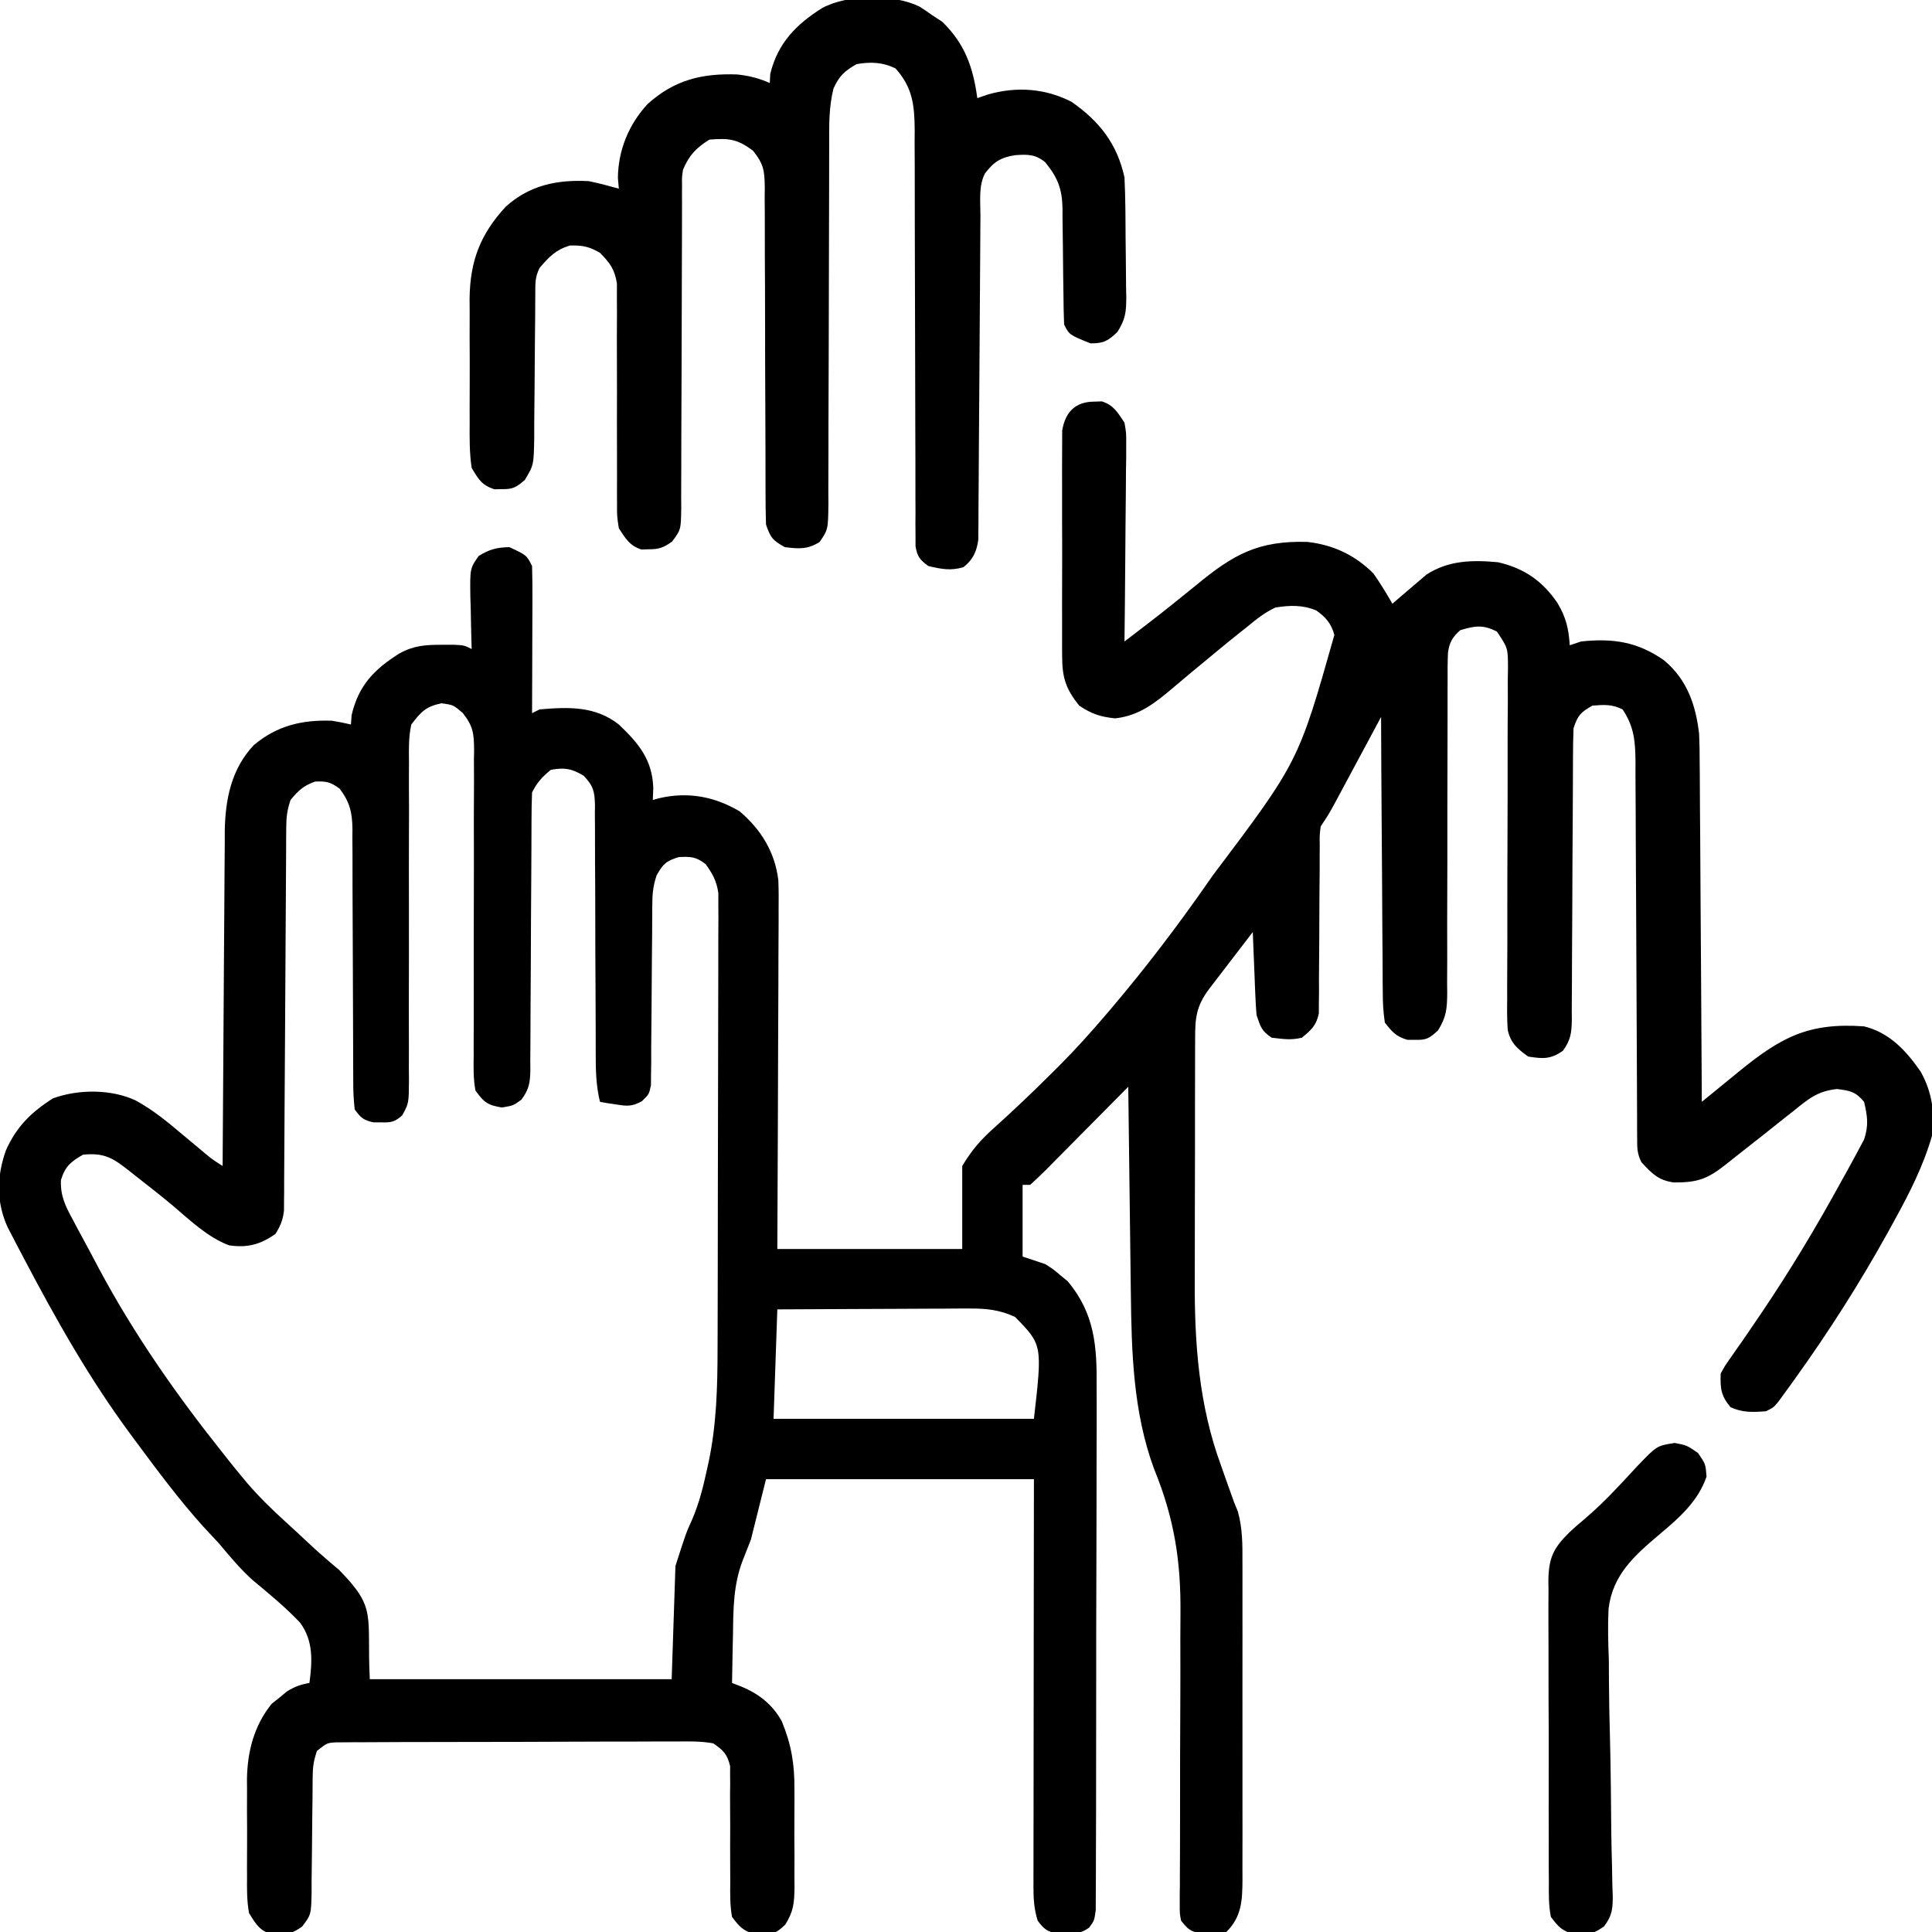 <?xml version="1.0" encoding="UTF-8"?>
<svg version="1.1" xmlns="http://www.w3.org/2000/svg" width="512" height="512">
<path d="M0 0 C0.99 -0.033 0.99 -0.033 2 -0.066 C5.131 0.918 6.2 2.887 8 5.562 C8.481 8.366 8.481 8.366 8.454 11.454 C8.454 13.196 8.454 13.196 8.453 14.972 C8.433 16.215 8.412 17.458 8.391 18.738 C8.385 20.019 8.379 21.299 8.373 22.618 C8.358 26.01 8.319 29.401 8.275 32.792 C8.234 36.258 8.215 39.724 8.195 43.189 C8.151 49.981 8.084 56.772 8 63.562 C17.613 56.222 17.613 56.222 27.018 48.618 C36.758 40.575 43.338 36.805 56.398 37.172 C63.273 37.917 69.089 40.652 74 45.562 C75.801 48.156 77.436 50.82 79 53.562 C79.459 53.164 79.918 52.766 80.391 52.355 C82.252 50.748 84.124 49.153 86 47.562 C86.681 46.985 87.361 46.407 88.062 45.812 C93.925 42.03 100.238 41.938 107 42.562 C113.901 44.159 118.766 47.495 122.75 53.375 C125.01 57.15 125.727 60.196 126 64.562 C127.485 64.067 127.485 64.067 129 63.562 C137.455 62.662 143.979 63.631 151 68.562 C157.058 73.609 159.412 80.354 160.283 88.068 C160.404 90.675 160.437 93.267 160.432 95.877 C160.443 96.854 160.453 97.831 160.463 98.837 C160.493 102.03 160.503 105.222 160.512 108.414 C160.529 110.642 160.547 112.87 160.566 115.097 C160.613 120.933 160.643 126.769 160.67 132.605 C160.699 138.572 160.746 144.538 160.791 150.504 C160.877 162.19 160.944 173.876 161 185.562 C161.457 185.188 161.914 184.814 162.384 184.429 C164.477 182.716 166.573 181.007 168.668 179.297 C169.746 178.414 169.746 178.414 170.846 177.513 C182.022 168.404 189.326 164.504 204 165.562 C210.71 167.196 215.169 172.018 219 177.562 C222.027 183.005 222.802 188.423 222 194.562 C219.703 202.557 216.003 209.81 212 217.062 C211.143 218.625 211.143 218.625 210.27 220.219 C202.88 233.561 194.758 246.293 185.875 258.688 C185.318 259.465 184.761 260.242 184.188 261.042 C183.41 262.108 183.41 262.108 182.617 263.195 C181.931 264.137 181.931 264.137 181.23 265.098 C180 266.562 180 266.562 178 267.562 C174.489 267.823 171.867 267.95 168.625 266.5 C166.058 263.44 165.871 261.555 166 257.562 C167.092 255.558 167.092 255.558 168.594 253.43 C169.143 252.639 169.692 251.848 170.257 251.034 C171.12 249.81 171.12 249.81 172 248.562 C173.079 246.986 174.154 245.408 175.227 243.828 C175.778 243.017 176.329 242.207 176.896 241.371 C184.525 230.079 191.462 218.516 198 206.562 C198.399 205.849 198.799 205.135 199.21 204.399 C200.265 202.506 201.294 200.601 202.312 198.688 C202.866 197.659 203.419 196.63 203.988 195.57 C205.247 191.828 204.905 189.373 204 185.562 C201.733 182.86 200.323 182.603 196.824 182.164 C191.752 182.693 189.308 184.722 185.438 187.875 C184.752 188.411 184.067 188.947 183.361 189.499 C181.228 191.172 179.114 192.866 177 194.562 C174.997 196.143 172.989 197.718 170.981 199.292 C169.764 200.247 168.551 201.207 167.342 202.171 C162.436 206.072 159.766 206.958 153.551 206.922 C149.441 206.343 147.787 204.563 145 201.562 C143.815 199.192 143.87 197.755 143.862 195.11 C143.857 194.174 143.851 193.237 143.845 192.273 C143.844 191.242 143.843 190.211 143.842 189.149 C143.837 188.066 143.832 186.983 143.827 185.867 C143.816 183.509 143.808 181.151 143.801 178.792 C143.789 175.06 143.77 171.329 143.748 167.597 C143.686 156.983 143.632 146.37 143.599 135.757 C143.578 129.271 143.542 122.784 143.498 116.298 C143.484 113.825 143.475 111.351 143.472 108.878 C143.467 105.416 143.444 101.955 143.417 98.493 C143.42 97.471 143.423 96.448 143.426 95.394 C143.363 90.059 143.076 86.14 140 81.562 C137.191 80.158 135.112 80.314 132 80.562 C128.864 82.342 128.159 83.086 127 86.562 C126.901 89.203 126.856 91.818 126.858 94.459 C126.855 95.262 126.851 96.066 126.848 96.894 C126.84 98.639 126.835 100.384 126.831 102.129 C126.824 104.89 126.809 107.651 126.79 110.412 C126.738 118.263 126.69 126.113 126.674 133.964 C126.664 138.766 126.635 143.567 126.593 148.369 C126.58 150.199 126.575 152.03 126.578 153.86 C126.58 156.419 126.558 158.978 126.53 161.537 C126.537 162.294 126.543 163.051 126.55 163.831 C126.489 167.273 126.25 169.224 124.182 172.029 C120.94 174.308 118.866 174.173 115 173.562 C112.15 171.546 110.293 169.951 109.551 166.437 C109.378 163.752 109.374 161.11 109.42 158.42 C109.417 157.401 109.415 156.383 109.412 155.334 C109.41 153.126 109.42 150.918 109.439 148.711 C109.469 145.218 109.468 141.727 109.459 138.234 C109.445 130.822 109.47 123.411 109.5 116 C109.535 107.409 109.554 98.818 109.532 90.226 C109.531 86.783 109.56 83.34 109.591 79.896 C109.589 77.79 109.585 75.683 109.58 73.576 C109.597 72.616 109.613 71.657 109.63 70.668 C109.624 65.301 109.624 65.301 106.69 60.937 C102.996 59.05 100.933 59.397 97 60.562 C94.953 62.346 94.106 63.795 93.732 66.495 C93.617 69.01 93.61 71.508 93.631 74.025 C93.627 74.983 93.624 75.941 93.62 76.929 C93.613 79.008 93.614 81.088 93.62 83.167 C93.629 86.458 93.619 89.748 93.603 93.039 C93.563 102.395 93.562 111.751 93.564 121.108 C93.564 126.831 93.545 132.554 93.515 138.278 C93.504 141.52 93.516 144.762 93.529 148.005 C93.52 149.993 93.51 151.982 93.498 153.97 C93.508 154.872 93.518 155.773 93.528 156.702 C93.48 160.861 93.34 163.017 91.094 166.623 C88.834 168.716 88.027 169.225 85 169.125 C84.34 169.126 83.68 169.128 83 169.129 C80.013 168.283 78.904 167.014 77 164.562 C76.597 161.802 76.435 159.433 76.454 156.673 C76.444 155.882 76.433 155.092 76.423 154.277 C76.393 151.669 76.392 149.061 76.391 146.453 C76.376 144.643 76.359 142.832 76.341 141.022 C76.297 136.261 76.277 131.5 76.262 126.739 C76.242 121.879 76.2 117.02 76.16 112.16 C76.085 102.628 76.035 93.095 76 83.562 C75.38 84.72 75.38 84.72 74.747 85.902 C73.208 88.77 71.669 91.639 70.128 94.506 C69.463 95.746 68.797 96.987 68.132 98.228 C67.176 100.013 66.217 101.798 65.258 103.582 C64.394 105.192 64.394 105.192 63.512 106.835 C62 109.562 62 109.562 60 112.562 C59.699 114.938 59.699 114.938 59.745 117.613 C59.738 118.641 59.731 119.669 59.724 120.728 C59.725 122.392 59.725 122.392 59.727 124.09 C59.706 126.432 59.685 128.773 59.664 131.115 C59.641 134.813 59.625 138.511 59.619 142.209 C59.61 145.774 59.576 149.338 59.539 152.902 C59.544 154.01 59.549 155.117 59.554 156.258 C59.541 157.289 59.528 158.32 59.514 159.383 C59.511 160.288 59.508 161.194 59.506 162.128 C58.842 165.322 57.494 166.53 55 168.562 C52.092 169.271 50.057 168.902 47 168.562 C44.326 166.751 44.041 165.685 43 162.562 C42.852 160.864 42.753 159.161 42.684 157.457 C42.642 156.474 42.6 155.491 42.557 154.479 C42.517 153.454 42.478 152.43 42.438 151.375 C42.394 150.339 42.351 149.303 42.307 148.236 C42.201 145.679 42.098 143.121 42 140.562 C39.873 143.332 37.749 146.103 35.625 148.875 C34.72 150.054 34.72 150.054 33.797 151.256 C33.217 152.013 32.637 152.771 32.039 153.551 C31.505 154.247 30.971 154.944 30.42 155.661 C26.989 160.254 26.708 163.38 26.725 168.955 C26.72 169.813 26.715 170.67 26.71 171.554 C26.696 174.4 26.697 177.247 26.699 180.094 C26.695 182.084 26.691 184.075 26.686 186.065 C26.679 190.252 26.679 194.438 26.684 198.625 C26.69 203.937 26.673 209.25 26.65 214.563 C26.635 218.684 26.634 222.806 26.637 226.928 C26.637 228.883 26.632 230.838 26.622 232.792 C26.545 249.593 27.719 265.979 33.562 281.875 C34.018 283.173 34.018 283.173 34.482 284.498 C35.04 286.086 35.604 287.672 36.178 289.255 C36.449 290.017 36.721 290.778 37 291.562 C37.342 292.396 37.683 293.23 38.035 294.09 C39.291 298.608 39.279 302.769 39.259 307.436 C39.262 308.414 39.266 309.392 39.269 310.399 C39.278 313.622 39.272 316.844 39.266 320.066 C39.267 322.31 39.269 324.554 39.271 326.798 C39.274 331.496 39.27 336.194 39.261 340.892 C39.249 346.914 39.256 352.935 39.268 358.956 C39.275 363.588 39.273 368.22 39.268 372.851 C39.266 375.072 39.268 377.292 39.273 379.512 C39.278 382.615 39.27 385.716 39.259 388.819 C39.263 389.736 39.267 390.653 39.271 391.597 C39.234 397.127 39.106 401.457 35 405.562 C32.941 405.863 32.941 405.863 30.562 405.875 C29.78 405.892 28.998 405.909 28.191 405.926 C25.445 405.471 24.72 404.715 23 402.562 C22.635 400.656 22.635 400.656 22.648 398.464 C22.646 397.631 22.644 396.797 22.641 395.938 C22.653 395.027 22.666 394.115 22.679 393.176 C22.68 392.213 22.681 391.25 22.682 390.257 C22.686 388.16 22.696 386.063 22.712 383.967 C22.735 380.63 22.736 377.293 22.73 373.956 C22.718 364.466 22.734 354.976 22.791 345.486 C22.824 339.679 22.822 333.873 22.8 328.066 C22.798 325.869 22.809 323.672 22.834 321.475 C22.99 307.277 21.207 295.977 15.836 282.826 C10.299 267.832 9.858 251.831 9.684 236.055 C9.663 234.477 9.642 232.9 9.621 231.322 C9.566 227.202 9.516 223.083 9.468 218.963 C9.417 214.746 9.362 210.529 9.307 206.312 C9.2 198.063 9.098 189.813 9 181.562 C8.223 182.35 7.446 183.138 6.645 183.949 C3.769 186.861 0.886 189.767 -1.999 192.671 C-3.248 193.93 -4.495 195.191 -5.741 196.454 C-7.528 198.266 -9.322 200.071 -11.117 201.875 C-11.676 202.444 -12.234 203.012 -12.809 203.598 C-14.169 204.958 -15.58 206.266 -17 207.562 C-17.66 207.562 -18.32 207.562 -19 207.562 C-19 213.833 -19 220.102 -19 226.562 C-17.02 227.222 -15.04 227.882 -13 228.562 C-10.84 229.938 -10.84 229.938 -8.938 231.562 C-8.307 232.078 -7.677 232.594 -7.027 233.125 C0.122 241.72 0.719 250.31 0.615 261.062 C0.619 262.606 0.624 264.149 0.632 265.692 C0.646 269.855 0.629 274.018 0.606 278.181 C0.586 282.545 0.592 286.909 0.594 291.273 C0.594 298.592 0.574 305.911 0.542 313.23 C0.505 321.694 0.496 330.157 0.503 338.621 C0.51 346.773 0.499 354.924 0.479 363.075 C0.471 366.542 0.468 370.008 0.47 373.475 C0.471 377.551 0.457 381.626 0.431 385.701 C0.424 387.198 0.422 388.695 0.425 390.192 C0.429 392.231 0.412 394.27 0.394 396.309 C0.391 397.451 0.387 398.593 0.383 399.769 C0 402.562 0 402.562 -1.39 404.428 C-3.515 405.925 -4.918 405.963 -7.5 405.938 C-8.273 405.945 -9.047 405.953 -9.844 405.961 C-12.535 405.464 -13.38 404.745 -15 402.562 C-15.94 399.591 -16.124 396.898 -16.12 393.792 C-16.122 392.357 -16.122 392.357 -16.124 390.894 C-16.121 389.851 -16.117 388.809 -16.114 387.735 C-16.114 386.633 -16.114 385.53 -16.114 384.394 C-16.113 380.747 -16.105 377.1 -16.098 373.453 C-16.096 370.925 -16.094 368.398 -16.093 365.87 C-16.09 359.895 -16.082 353.921 -16.072 347.946 C-16.058 339.282 -16.053 330.618 -16.046 321.954 C-16.037 309.824 -16.017 297.693 -16 285.562 C-39.43 285.562 -62.86 285.562 -87 285.562 C-88.98 293.483 -88.98 293.483 -91 301.562 C-92.091 304.341 -92.091 304.341 -93.203 307.176 C-95.658 313.591 -95.669 319.948 -95.75 326.75 C-95.78 327.988 -95.809 329.226 -95.84 330.502 C-95.91 333.522 -95.963 336.542 -96 339.562 C-94.821 340.022 -94.821 340.022 -93.617 340.49 C-88.943 342.405 -85.267 345.255 -82.808 349.733 C-80.278 355.894 -79.407 361.136 -79.469 367.77 C-79.465 368.698 -79.461 369.626 -79.457 370.583 C-79.454 372.527 -79.462 374.47 -79.479 376.414 C-79.5 379.385 -79.479 382.355 -79.453 385.326 C-79.456 387.224 -79.461 389.122 -79.469 391.02 C-79.461 391.903 -79.453 392.786 -79.444 393.696 C-79.507 397.847 -79.664 400.024 -81.908 403.62 C-84.166 405.717 -84.972 406.226 -88 406.125 C-88.66 406.126 -89.32 406.128 -90 406.129 C-93.055 405.264 -94.091 404.124 -96 401.562 C-96.58 398.419 -96.51 395.313 -96.469 392.125 C-96.476 391.208 -96.483 390.291 -96.49 389.346 C-96.52 385.427 -96.503 381.508 -96.491 377.589 C-96.488 374.726 -96.509 371.863 -96.531 369 C-96.52 368.114 -96.509 367.229 -96.497 366.317 C-96.504 365.489 -96.511 364.661 -96.518 363.809 C-96.514 363.083 -96.511 362.358 -96.508 361.611 C-97.272 358.428 -98.285 357.419 -101 355.562 C-104.256 354.976 -107.47 355.037 -110.77 355.077 C-111.76 355.073 -112.751 355.069 -113.772 355.065 C-117.047 355.058 -120.322 355.079 -123.598 355.102 C-125.872 355.104 -128.146 355.105 -130.42 355.104 C-135.185 355.107 -139.951 355.124 -144.716 355.151 C-150.832 355.185 -156.947 355.193 -163.063 355.191 C-167.758 355.192 -172.453 355.202 -177.149 355.217 C-179.404 355.223 -181.66 355.227 -183.915 355.229 C-187.063 355.233 -190.211 355.251 -193.36 355.272 C-194.296 355.271 -195.233 355.27 -196.198 355.269 C-197.483 355.282 -197.483 355.282 -198.794 355.295 C-199.538 355.298 -200.282 355.302 -201.049 355.305 C-203.323 355.459 -203.323 355.459 -206 357.562 C-206.9 360.261 -207.128 361.833 -207.142 364.603 C-207.149 365.411 -207.156 366.219 -207.163 367.051 C-207.169 368.354 -207.169 368.354 -207.176 369.684 C-207.199 371.524 -207.223 373.365 -207.248 375.205 C-207.283 378.106 -207.313 381.007 -207.326 383.908 C-207.341 386.709 -207.382 389.508 -207.426 392.309 C-207.424 393.175 -207.422 394.042 -207.42 394.935 C-207.542 400.954 -207.542 400.954 -209.911 404.105 C-212.159 405.673 -213.284 406.13 -216 406.125 C-216.99 406.158 -216.99 406.158 -218 406.191 C-221.255 405.168 -222.208 403.433 -224 400.562 C-224.587 397.38 -224.561 394.249 -224.531 391.02 C-224.537 389.634 -224.537 389.634 -224.543 388.221 C-224.546 386.268 -224.538 384.316 -224.521 382.363 C-224.5 379.402 -224.521 376.443 -224.547 373.482 C-224.544 371.578 -224.539 369.674 -224.531 367.77 C-224.539 366.896 -224.547 366.023 -224.556 365.123 C-224.446 357.763 -222.696 350.896 -218 345.09 C-217.01 344.303 -217.01 344.303 -216 343.5 C-215.34 342.952 -214.68 342.404 -214 341.84 C-211.974 340.546 -210.352 339.988 -208 339.562 C-207.222 333.826 -206.924 328.33 -210.505 323.556 C-214.359 319.488 -218.65 315.962 -222.955 312.386 C-226.304 309.4 -229.115 305.988 -232 302.562 C-233.372 301.081 -234.747 299.601 -236.125 298.125 C-242.56 290.98 -248.281 283.284 -254 275.562 C-254.52 274.862 -255.041 274.161 -255.577 273.439 C-266.382 258.789 -275.16 243.218 -283.625 227.125 C-284.146 226.135 -284.668 225.146 -285.205 224.126 C-285.687 223.199 -286.168 222.272 -286.664 221.316 C-287.092 220.495 -287.519 219.673 -287.959 218.826 C-291.021 212.166 -290.879 205.282 -288.438 198.438 C-285.659 192.148 -281.692 188.265 -275.938 184.625 C-269.21 182.19 -260.563 182.163 -254.078 185.176 C-249.519 187.647 -245.634 190.849 -241.688 194.188 C-240.296 195.347 -238.905 196.506 -237.512 197.664 C-236.908 198.173 -236.304 198.681 -235.682 199.206 C-233.832 200.74 -233.832 200.74 -231 202.562 C-230.994 201.382 -230.988 200.202 -230.982 198.985 C-230.925 187.833 -230.852 176.682 -230.764 165.53 C-230.72 159.798 -230.68 154.065 -230.654 148.333 C-230.627 142.795 -230.587 137.258 -230.537 131.721 C-230.52 129.613 -230.509 127.506 -230.502 125.399 C-230.493 122.436 -230.465 119.473 -230.432 116.51 C-230.434 115.649 -230.435 114.787 -230.437 113.899 C-230.307 105.429 -228.716 97.344 -222.746 91.031 C-216.571 85.837 -209.92 84.285 -202 84.562 C-200.324 84.848 -198.652 85.162 -197 85.562 C-196.907 84.325 -196.907 84.325 -196.812 83.062 C-194.988 75.201 -190.812 70.904 -184.086 66.691 C-180.265 64.624 -177.216 64.427 -172.938 64.438 C-171.874 64.435 -170.811 64.432 -169.715 64.43 C-167 64.562 -167 64.562 -165 65.562 C-165.031 64.594 -165.031 64.594 -165.063 63.606 C-165.147 60.675 -165.199 57.744 -165.25 54.812 C-165.284 53.797 -165.317 52.781 -165.352 51.734 C-165.451 44.213 -165.451 44.213 -163.168 40.918 C-160.328 39.142 -158.355 38.631 -155 38.562 C-150.435 40.693 -150.435 40.693 -149 43.562 C-148.913 46.479 -148.884 49.372 -148.902 52.289 C-148.904 53.583 -148.904 53.583 -148.907 54.904 C-148.912 57.665 -148.925 60.426 -148.938 63.188 C-148.943 65.057 -148.947 66.927 -148.951 68.797 C-148.962 73.385 -148.979 77.974 -149 82.562 C-148.34 82.233 -147.68 81.903 -147 81.562 C-139.345 80.901 -132.247 80.644 -126 85.562 C-120.726 90.574 -117.12 94.917 -116.875 102.375 C-116.916 103.427 -116.957 104.479 -117 105.562 C-116.425 105.404 -115.85 105.245 -115.258 105.082 C-107.669 103.336 -100.694 104.623 -94 108.562 C-88.323 113.376 -84.601 119.403 -83.729 126.889 C-83.633 129.481 -83.629 132.057 -83.659 134.65 C-83.659 135.627 -83.659 136.603 -83.658 137.61 C-83.66 140.813 -83.683 144.016 -83.707 147.219 C-83.713 149.449 -83.717 151.68 -83.72 153.911 C-83.731 159.763 -83.761 165.616 -83.794 171.468 C-83.83 178.5 -83.844 185.532 -83.861 192.564 C-83.89 203.23 -83.948 213.896 -84 224.562 C-67.83 224.562 -51.66 224.562 -35 224.562 C-35 217.303 -35 210.042 -35 202.562 C-32.384 198.203 -29.96 195.453 -26.25 192.188 C-21.077 187.522 -16.053 182.737 -11.125 177.812 C-10.519 177.211 -9.914 176.61 -9.29 175.991 C-4.992 171.68 -0.952 167.191 3 162.562 C3.545 161.924 4.091 161.285 4.653 160.627 C13.661 149.992 22.038 138.999 30 127.562 C30.448 126.921 30.897 126.28 31.358 125.619 C54.111 95.438 54.111 95.438 63.621 61.828 C62.815 58.888 61.37 57.101 58.859 55.367 C55.298 53.826 51.786 53.947 48 54.562 C45.158 55.881 42.899 57.689 40.5 59.688 C39.829 60.217 39.157 60.747 38.465 61.293 C36.288 63.023 34.141 64.787 32 66.562 C31.244 67.188 30.489 67.813 29.71 68.457 C28.947 69.088 28.184 69.72 27.398 70.371 C26.642 70.997 25.886 71.622 25.107 72.267 C23.651 73.479 22.202 74.699 20.76 75.928 C16.033 79.913 11.833 83.259 5.5 83.938 C1.554 83.515 -0.699 82.763 -4 80.562 C-7.551 76.127 -8.503 73.166 -8.518 67.519 C-8.528 66.503 -8.528 66.503 -8.539 65.467 C-8.556 63.246 -8.545 61.026 -8.531 58.805 C-8.534 57.253 -8.538 55.702 -8.543 54.151 C-8.549 50.908 -8.54 47.665 -8.521 44.422 C-8.499 40.268 -8.512 36.115 -8.536 31.961 C-8.55 28.761 -8.546 25.561 -8.535 22.361 C-8.533 20.829 -8.536 19.298 -8.545 17.766 C-8.555 15.626 -8.54 13.487 -8.518 11.347 C-8.514 10.131 -8.511 8.914 -8.508 7.661 C-7.711 2.8 -5.02 -0.01 0 0 Z M-181 85.562 C-181.723 88.822 -181.66 92.01 -181.612 95.338 C-181.617 96.318 -181.623 97.297 -181.629 98.306 C-181.642 101.539 -181.622 104.771 -181.602 108.004 C-181.607 110.252 -181.615 112.499 -181.626 114.747 C-181.649 120.662 -181.644 126.577 -181.632 132.492 C-181.614 141.964 -181.624 151.436 -181.658 160.907 C-181.664 164.218 -181.651 167.528 -181.636 170.839 C-181.639 172.864 -181.642 174.89 -181.647 176.916 C-181.638 177.838 -181.628 178.761 -181.619 179.711 C-181.658 185.934 -181.658 185.934 -183.401 189.134 C-185.383 190.905 -186.367 191.075 -189 191 C-190.021 190.998 -190.021 190.998 -191.062 190.996 C-193.697 190.407 -194.412 189.768 -196 187.562 C-196.294 184.949 -196.407 182.571 -196.385 179.958 C-196.39 179.185 -196.396 178.412 -196.401 177.616 C-196.411 175.938 -196.414 174.26 -196.411 172.582 C-196.406 169.926 -196.42 167.27 -196.439 164.613 C-196.476 158.971 -196.49 153.33 -196.5 147.688 C-196.512 141.156 -196.534 134.626 -196.58 128.095 C-196.594 125.479 -196.589 122.865 -196.585 120.249 C-196.594 118.642 -196.604 117.034 -196.615 115.426 C-196.609 114.701 -196.603 113.976 -196.597 113.228 C-196.65 108.834 -197.329 106.074 -200 102.562 C-202.382 100.816 -203.545 100.54 -206.5 100.688 C-209.548 101.754 -210.959 103.084 -213 105.562 C-213.936 108.37 -214.131 110.091 -214.145 112.996 C-214.155 114.357 -214.155 114.357 -214.166 115.745 C-214.17 117.234 -214.17 117.234 -214.174 118.754 C-214.18 119.801 -214.187 120.848 -214.194 121.928 C-214.208 124.205 -214.22 126.482 -214.23 128.759 C-214.246 132.36 -214.269 135.961 -214.295 139.562 C-214.366 149.803 -214.426 160.043 -214.477 170.283 C-214.509 176.543 -214.55 182.804 -214.597 189.064 C-214.613 191.453 -214.625 193.841 -214.634 196.23 C-214.646 199.568 -214.67 202.905 -214.697 206.242 C-214.698 207.233 -214.698 208.224 -214.699 209.244 C-214.709 210.154 -214.718 211.064 -214.728 212.002 C-214.732 212.79 -214.737 213.579 -214.741 214.392 C-215.037 216.872 -215.679 218.45 -217 220.562 C-221.005 223.396 -224.548 224.315 -229.332 223.578 C-235.005 221.419 -239.535 217.03 -244.117 213.143 C-247.268 210.499 -250.511 207.973 -253.75 205.438 C-254.346 204.965 -254.943 204.492 -255.557 204.004 C-259.996 200.498 -262.242 198.998 -268 199.562 C-271.282 201.459 -272.703 202.615 -273.844 206.258 C-274.043 210.475 -272.654 213.213 -270.688 216.812 C-270.324 217.504 -269.961 218.195 -269.587 218.907 C-268.408 221.135 -267.204 223.348 -266 225.562 C-265.22 227.034 -264.44 228.505 -263.66 229.977 C-254.375 247.293 -243.237 263.215 -231 278.562 C-230.346 279.395 -230.346 279.395 -229.678 280.244 C-228.409 281.846 -227.118 283.427 -225.812 285 C-225.365 285.54 -224.918 286.079 -224.458 286.635 C-221.275 290.319 -217.863 293.651 -214.259 296.915 C-211.859 299.094 -209.493 301.31 -207.125 303.525 C-205.935 304.617 -204.727 305.69 -203.502 306.743 C-202.622 307.499 -202.622 307.499 -201.724 308.271 C-201.206 308.706 -200.688 309.141 -200.154 309.589 C-190.014 319.922 -192.859 321.376 -192 338.562 C-165.6 338.562 -139.2 338.562 -112 338.562 C-111.67 328.663 -111.34 318.762 -111 308.562 C-108.188 299.812 -108.188 299.812 -106.562 296.227 C-104.734 291.939 -103.669 287.73 -102.688 283.188 C-102.529 282.474 -102.37 281.76 -102.206 281.024 C-100.105 271.041 -99.848 261.105 -99.839 250.93 C-99.834 249.587 -99.829 248.244 -99.824 246.901 C-99.811 243.284 -99.804 239.666 -99.8 236.049 C-99.797 233.786 -99.793 231.523 -99.788 229.259 C-99.775 222.168 -99.765 215.077 -99.761 207.986 C-99.757 199.817 -99.739 191.647 -99.71 183.478 C-99.688 177.147 -99.678 170.815 -99.677 164.484 C-99.676 160.708 -99.67 156.933 -99.652 153.157 C-99.636 149.612 -99.634 146.067 -99.642 142.522 C-99.644 140.604 -99.63 138.686 -99.616 136.768 C-99.621 135.623 -99.627 134.477 -99.633 133.298 C-99.631 132.305 -99.63 131.312 -99.628 130.289 C-100.067 127.07 -101.123 125.191 -103 122.562 C-105.566 120.616 -106.811 120.555 -110.062 120.688 C-113.459 121.699 -114.299 122.519 -116 125.562 C-117.018 128.618 -117.13 130.706 -117.142 133.904 C-117.149 134.996 -117.156 136.087 -117.163 137.211 C-117.169 138.978 -117.169 138.978 -117.176 140.781 C-117.199 143.264 -117.223 145.747 -117.248 148.23 C-117.283 152.155 -117.313 156.078 -117.326 160.002 C-117.341 163.783 -117.382 167.563 -117.426 171.344 C-117.424 172.522 -117.422 173.7 -117.42 174.914 C-117.436 176.005 -117.453 177.096 -117.47 178.221 C-117.476 179.182 -117.482 180.143 -117.488 181.134 C-118 183.562 -118 183.562 -119.886 185.392 C-122.502 186.84 -123.828 186.723 -126.75 186.25 C-127.549 186.13 -128.348 186.01 -129.172 185.887 C-129.775 185.78 -130.378 185.673 -131 185.562 C-132.041 181.299 -132.139 177.168 -132.126 172.806 C-132.129 171.659 -132.129 171.659 -132.132 170.489 C-132.136 168.834 -132.138 167.18 -132.138 165.526 C-132.142 162.008 -132.163 158.491 -132.183 154.973 C-132.221 148.43 -132.253 141.886 -132.25 135.342 C-132.25 130.784 -132.273 126.227 -132.312 121.67 C-132.323 119.934 -132.324 118.199 -132.317 116.463 C-132.307 114.038 -132.328 111.614 -132.356 109.189 C-132.346 108.473 -132.336 107.756 -132.326 107.018 C-132.403 103.31 -132.741 101.832 -135.349 99.117 C-138.592 97.215 -140.3 96.933 -144 97.562 C-146.303 99.43 -147.678 100.919 -149 103.562 C-149.101 106.043 -149.144 108.497 -149.142 110.978 C-149.147 112.125 -149.147 112.125 -149.152 113.294 C-149.16 114.957 -149.165 116.62 -149.169 118.282 C-149.176 120.913 -149.191 123.544 -149.21 126.175 C-149.263 133.656 -149.31 141.137 -149.326 148.618 C-149.336 153.192 -149.365 157.765 -149.407 162.338 C-149.42 164.082 -149.425 165.826 -149.422 167.57 C-149.42 170.01 -149.442 172.449 -149.47 174.888 C-149.46 175.97 -149.46 175.97 -149.45 177.074 C-149.513 180.46 -149.782 182.274 -151.846 185.011 C-154 186.562 -154 186.562 -157 187.062 C-160.823 186.425 -161.733 185.7 -164 182.562 C-164.583 179.471 -164.512 176.421 -164.467 173.283 C-164.469 172.345 -164.471 171.406 -164.474 170.439 C-164.476 168.402 -164.47 166.365 -164.455 164.328 C-164.433 161.105 -164.437 157.882 -164.448 154.658 C-164.469 146.651 -164.452 138.645 -164.426 130.638 C-164.405 123.873 -164.403 117.108 -164.429 110.343 C-164.434 107.167 -164.409 103.992 -164.384 100.816 C-164.389 98.867 -164.396 96.919 -164.404 94.971 C-164.389 94.088 -164.374 93.205 -164.359 92.296 C-164.41 87.894 -164.579 86.109 -167.35 82.514 C-169.874 80.372 -169.874 80.372 -173 79.938 C-177.156 80.803 -178.423 82.194 -181 85.562 Z M-84 240.562 C-84.33 250.132 -84.66 259.702 -85 269.562 C-62.23 269.562 -39.46 269.562 -16 269.562 C-13.759 249.95 -13.759 249.95 -21 242.562 C-25.026 240.701 -28.512 240.316 -32.914 240.335 C-34.054 240.336 -35.195 240.336 -36.37 240.336 C-37.586 240.346 -38.802 240.357 -40.055 240.367 C-41.94 240.371 -41.94 240.371 -43.863 240.376 C-47.187 240.385 -50.511 240.403 -53.835 240.425 C-57.234 240.446 -60.632 240.455 -64.031 240.465 C-70.688 240.485 -77.344 240.524 -84 240.562 Z " fill="#000000" transform="translate(290,106.438)"/>
<path d="M0 0 C1.129 0.713 2.237 1.46 3.312 2.25 C4.199 2.828 5.086 3.405 6 4 C12.025 9.862 14.184 16.029 15.312 24.25 C16.282 23.92 17.251 23.59 18.25 23.25 C25.784 21.143 33.319 21.651 40.312 25.25 C47.75 30.46 52.349 36.374 54.312 45.25 C54.443 48.1 54.524 50.926 54.551 53.777 C54.559 54.603 54.567 55.429 54.575 56.28 C54.589 58.024 54.6 59.768 54.608 61.512 C54.619 63.294 54.64 65.076 54.669 66.857 C54.712 69.435 54.728 72.012 54.738 74.59 C54.765 75.779 54.765 75.779 54.791 76.992 C54.776 80.928 54.587 82.814 52.434 86.229 C49.919 88.625 48.783 89.25 45.312 89.25 C39.674 86.973 39.674 86.973 38.312 84.25 C38.204 81.55 38.151 78.872 38.137 76.172 C38.114 74.52 38.089 72.867 38.064 71.215 C38.029 68.61 38 66.006 37.987 63.401 C37.971 60.886 37.931 58.373 37.887 55.859 C37.89 54.701 37.89 54.701 37.893 53.52 C37.776 48.332 36.684 45.399 33.312 41.25 C30.689 39.095 28.582 39.139 25.312 39.375 C21.524 39.961 19.672 41.135 17.312 44.25 C15.607 47.661 16.15 51.564 16.139 55.318 C16.129 56.728 16.129 56.728 16.119 58.166 C16.105 60.212 16.093 62.258 16.083 64.303 C16.066 67.539 16.043 70.775 16.018 74.01 C15.947 83.212 15.887 92.414 15.836 101.615 C15.804 107.239 15.763 112.863 15.715 118.487 C15.699 120.633 15.687 122.778 15.679 124.924 C15.666 127.924 15.642 130.924 15.615 133.923 C15.615 134.813 15.614 135.702 15.614 136.619 C15.599 137.847 15.599 137.847 15.584 139.1 C15.58 139.809 15.576 140.518 15.571 141.249 C15.163 144.403 14.142 146.605 11.625 148.562 C8.241 149.569 5.716 149.054 2.312 148.25 C0.088 146.614 -0.603 145.754 -1.064 143.008 C-1.065 142.126 -1.065 141.244 -1.066 140.336 C-1.074 139.322 -1.082 138.309 -1.091 137.265 C-1.085 136.153 -1.079 135.042 -1.072 133.897 C-1.078 132.726 -1.083 131.555 -1.089 130.349 C-1.101 127.136 -1.1 123.923 -1.095 120.71 C-1.093 117.345 -1.11 113.981 -1.127 110.617 C-1.164 102.057 -1.177 93.497 -1.188 84.938 C-1.199 75.707 -1.214 66.476 -1.258 57.246 C-1.279 52.597 -1.278 47.949 -1.272 43.301 C-1.281 40.864 -1.292 38.428 -1.303 35.991 C-1.297 34.886 -1.29 33.781 -1.284 32.642 C-1.336 26.128 -1.843 21.411 -6.375 16.375 C-9.795 14.711 -13.006 14.599 -16.688 15.25 C-19.878 17.053 -21.289 18.374 -22.804 21.706 C-24.027 26.613 -23.963 31.294 -23.943 36.333 C-23.946 37.439 -23.95 38.545 -23.954 39.685 C-23.961 42.082 -23.963 44.478 -23.962 46.874 C-23.961 50.665 -23.974 54.455 -23.991 58.246 C-24.037 69.021 -24.062 79.796 -24.068 90.572 C-24.073 97.166 -24.098 103.761 -24.134 110.355 C-24.144 112.87 -24.146 115.384 -24.141 117.898 C-24.133 121.408 -24.151 124.917 -24.173 128.426 C-24.161 129.99 -24.161 129.99 -24.149 131.584 C-24.229 138.581 -24.229 138.581 -26.501 141.899 C-29.71 143.882 -31.994 143.712 -35.688 143.25 C-38.873 141.49 -39.52 140.751 -40.688 137.25 C-40.783 134.218 -40.821 131.208 -40.813 128.176 C-40.815 127.248 -40.817 126.319 -40.819 125.362 C-40.823 123.344 -40.825 121.325 -40.826 119.307 C-40.829 115.018 -40.85 110.73 -40.871 106.441 C-40.909 98.453 -40.94 90.466 -40.938 82.478 C-40.937 76.924 -40.961 71.371 -41 65.817 C-41.01 63.7 -41.012 61.583 -41.004 59.466 C-40.995 56.504 -41.016 53.544 -41.044 50.583 C-41.034 49.708 -41.024 48.833 -41.013 47.931 C-41.088 43.515 -41.253 41.793 -44.103 38.229 C-48.172 35.114 -50.532 34.813 -55.688 35.25 C-59.228 37.453 -61.102 39.435 -62.688 43.25 C-62.982 45.248 -62.982 45.248 -62.939 47.349 C-62.947 48.56 -62.947 48.56 -62.955 49.796 C-62.951 50.673 -62.947 51.55 -62.943 52.453 C-62.948 53.849 -62.948 53.849 -62.954 55.273 C-62.961 57.292 -62.963 59.311 -62.962 61.329 C-62.961 64.523 -62.974 67.717 -62.991 70.911 C-63.037 79.992 -63.062 89.072 -63.068 98.152 C-63.073 103.707 -63.098 109.262 -63.134 114.817 C-63.144 116.935 -63.146 119.053 -63.141 121.171 C-63.133 124.13 -63.151 127.088 -63.173 130.047 C-63.165 130.924 -63.157 131.801 -63.149 132.704 C-63.23 138.64 -63.23 138.64 -65.595 141.79 C-67.845 143.36 -68.969 143.818 -71.688 143.812 C-72.677 143.845 -72.677 143.845 -73.688 143.879 C-76.844 142.886 -77.891 140.966 -79.688 138.25 C-80.18 135.101 -80.18 135.101 -80.17 131.52 C-80.174 130.864 -80.178 130.208 -80.182 129.532 C-80.188 128.115 -80.185 126.698 -80.173 125.281 C-80.156 123.036 -80.164 120.791 -80.178 118.546 C-80.207 112.972 -80.194 107.398 -80.182 101.824 C-80.174 97.109 -80.182 92.394 -80.212 87.678 C-80.219 85.47 -80.202 83.264 -80.184 81.056 C-80.19 79.697 -80.197 78.339 -80.205 76.98 C-80.2 75.208 -80.2 75.208 -80.195 73.399 C-80.789 69.602 -82.026 67.971 -84.688 65.25 C-87.6 63.564 -89.319 63.242 -92.688 63.312 C-96.458 64.491 -98.147 66.274 -100.688 69.25 C-101.917 71.708 -101.819 73.331 -101.829 76.079 C-101.836 77.084 -101.843 78.089 -101.851 79.124 C-101.855 80.214 -101.859 81.303 -101.863 82.426 C-101.886 84.721 -101.911 87.016 -101.936 89.311 C-101.971 92.938 -102 96.565 -102.013 100.193 C-102.029 103.688 -102.069 107.181 -102.113 110.676 C-102.111 111.759 -102.109 112.843 -102.107 113.959 C-102.23 121.488 -102.23 121.488 -104.598 125.432 C-106.844 127.386 -107.749 127.932 -110.688 127.875 C-111.347 127.888 -112.007 127.901 -112.688 127.914 C-116.023 126.807 -116.885 125.281 -118.688 122.25 C-119.295 118.258 -119.248 114.297 -119.219 110.266 C-119.223 109.095 -119.226 107.925 -119.23 106.72 C-119.233 104.245 -119.226 101.77 -119.209 99.296 C-119.188 95.527 -119.209 91.761 -119.234 87.992 C-119.232 85.583 -119.227 83.174 -119.219 80.766 C-119.227 79.647 -119.235 78.528 -119.243 77.375 C-119.126 67.433 -116.393 60.275 -109.617 52.977 C-103.274 47.301 -96.018 45.826 -87.688 46.25 C-84.972 46.798 -82.359 47.5 -79.688 48.25 C-79.77 47.322 -79.853 46.394 -79.938 45.438 C-79.878 38.04 -77.049 31.223 -72.062 25.812 C-65.002 19.468 -57.771 17.663 -48.406 17.977 C-45.282 18.291 -42.56 18.973 -39.688 20.25 C-39.646 19.446 -39.605 18.641 -39.562 17.812 C-37.571 9.704 -32.688 4.665 -25.738 0.344 C-18.939 -3.283 -6.925 -3.396 0 0 Z " fill="#000000" transform="translate(243.688,1.75)"/>
<path d="M0 0 C3.191 0.602 3.191 0.602 6.191 2.664 C8.191 5.602 8.191 5.602 8.441 8.914 C6.247 15.386 1.234 19.829 -3.935 24.148 C-10.623 29.827 -16.434 34.871 -17.525 43.943 C-17.75 48.477 -17.631 52.959 -17.449 57.492 C-17.432 59.455 -17.422 61.418 -17.419 63.381 C-17.395 68.498 -17.278 73.609 -17.138 78.724 C-16.93 86.948 -16.874 95.175 -16.8 103.401 C-16.762 106.265 -16.691 109.126 -16.613 111.989 C-16.581 113.737 -16.548 115.484 -16.517 117.231 C-16.486 118.024 -16.456 118.817 -16.425 119.634 C-16.38 123.232 -16.49 125.182 -18.702 128.091 C-20.978 129.723 -22.041 130.145 -24.809 130.102 C-25.469 130.112 -26.129 130.122 -26.809 130.133 C-29.87 129.32 -30.899 128.144 -32.809 125.602 C-33.417 122.55 -33.365 119.534 -33.342 116.43 C-33.355 115.039 -33.355 115.039 -33.368 113.62 C-33.391 110.554 -33.384 107.488 -33.375 104.422 C-33.38 102.29 -33.387 100.157 -33.394 98.025 C-33.404 93.555 -33.4 89.084 -33.385 84.614 C-33.368 78.888 -33.391 73.163 -33.426 67.438 C-33.448 63.033 -33.447 58.629 -33.439 54.225 C-33.438 52.114 -33.445 50.003 -33.46 47.892 C-33.477 44.938 -33.462 41.986 -33.44 39.032 C-33.451 38.162 -33.463 37.292 -33.475 36.396 C-33.381 30.395 -32.111 27.807 -27.809 23.602 C-26.572 22.45 -25.305 21.329 -24 20.254 C-21.088 17.773 -18.398 15.202 -15.773 12.418 C-15.109 11.719 -14.444 11.019 -13.76 10.299 C-12.402 8.859 -11.056 7.408 -9.721 5.947 C-4.723 0.746 -4.723 0.746 0 0 Z " fill="#000000" transform="translate(443.809,382.398)"/>
</svg>
